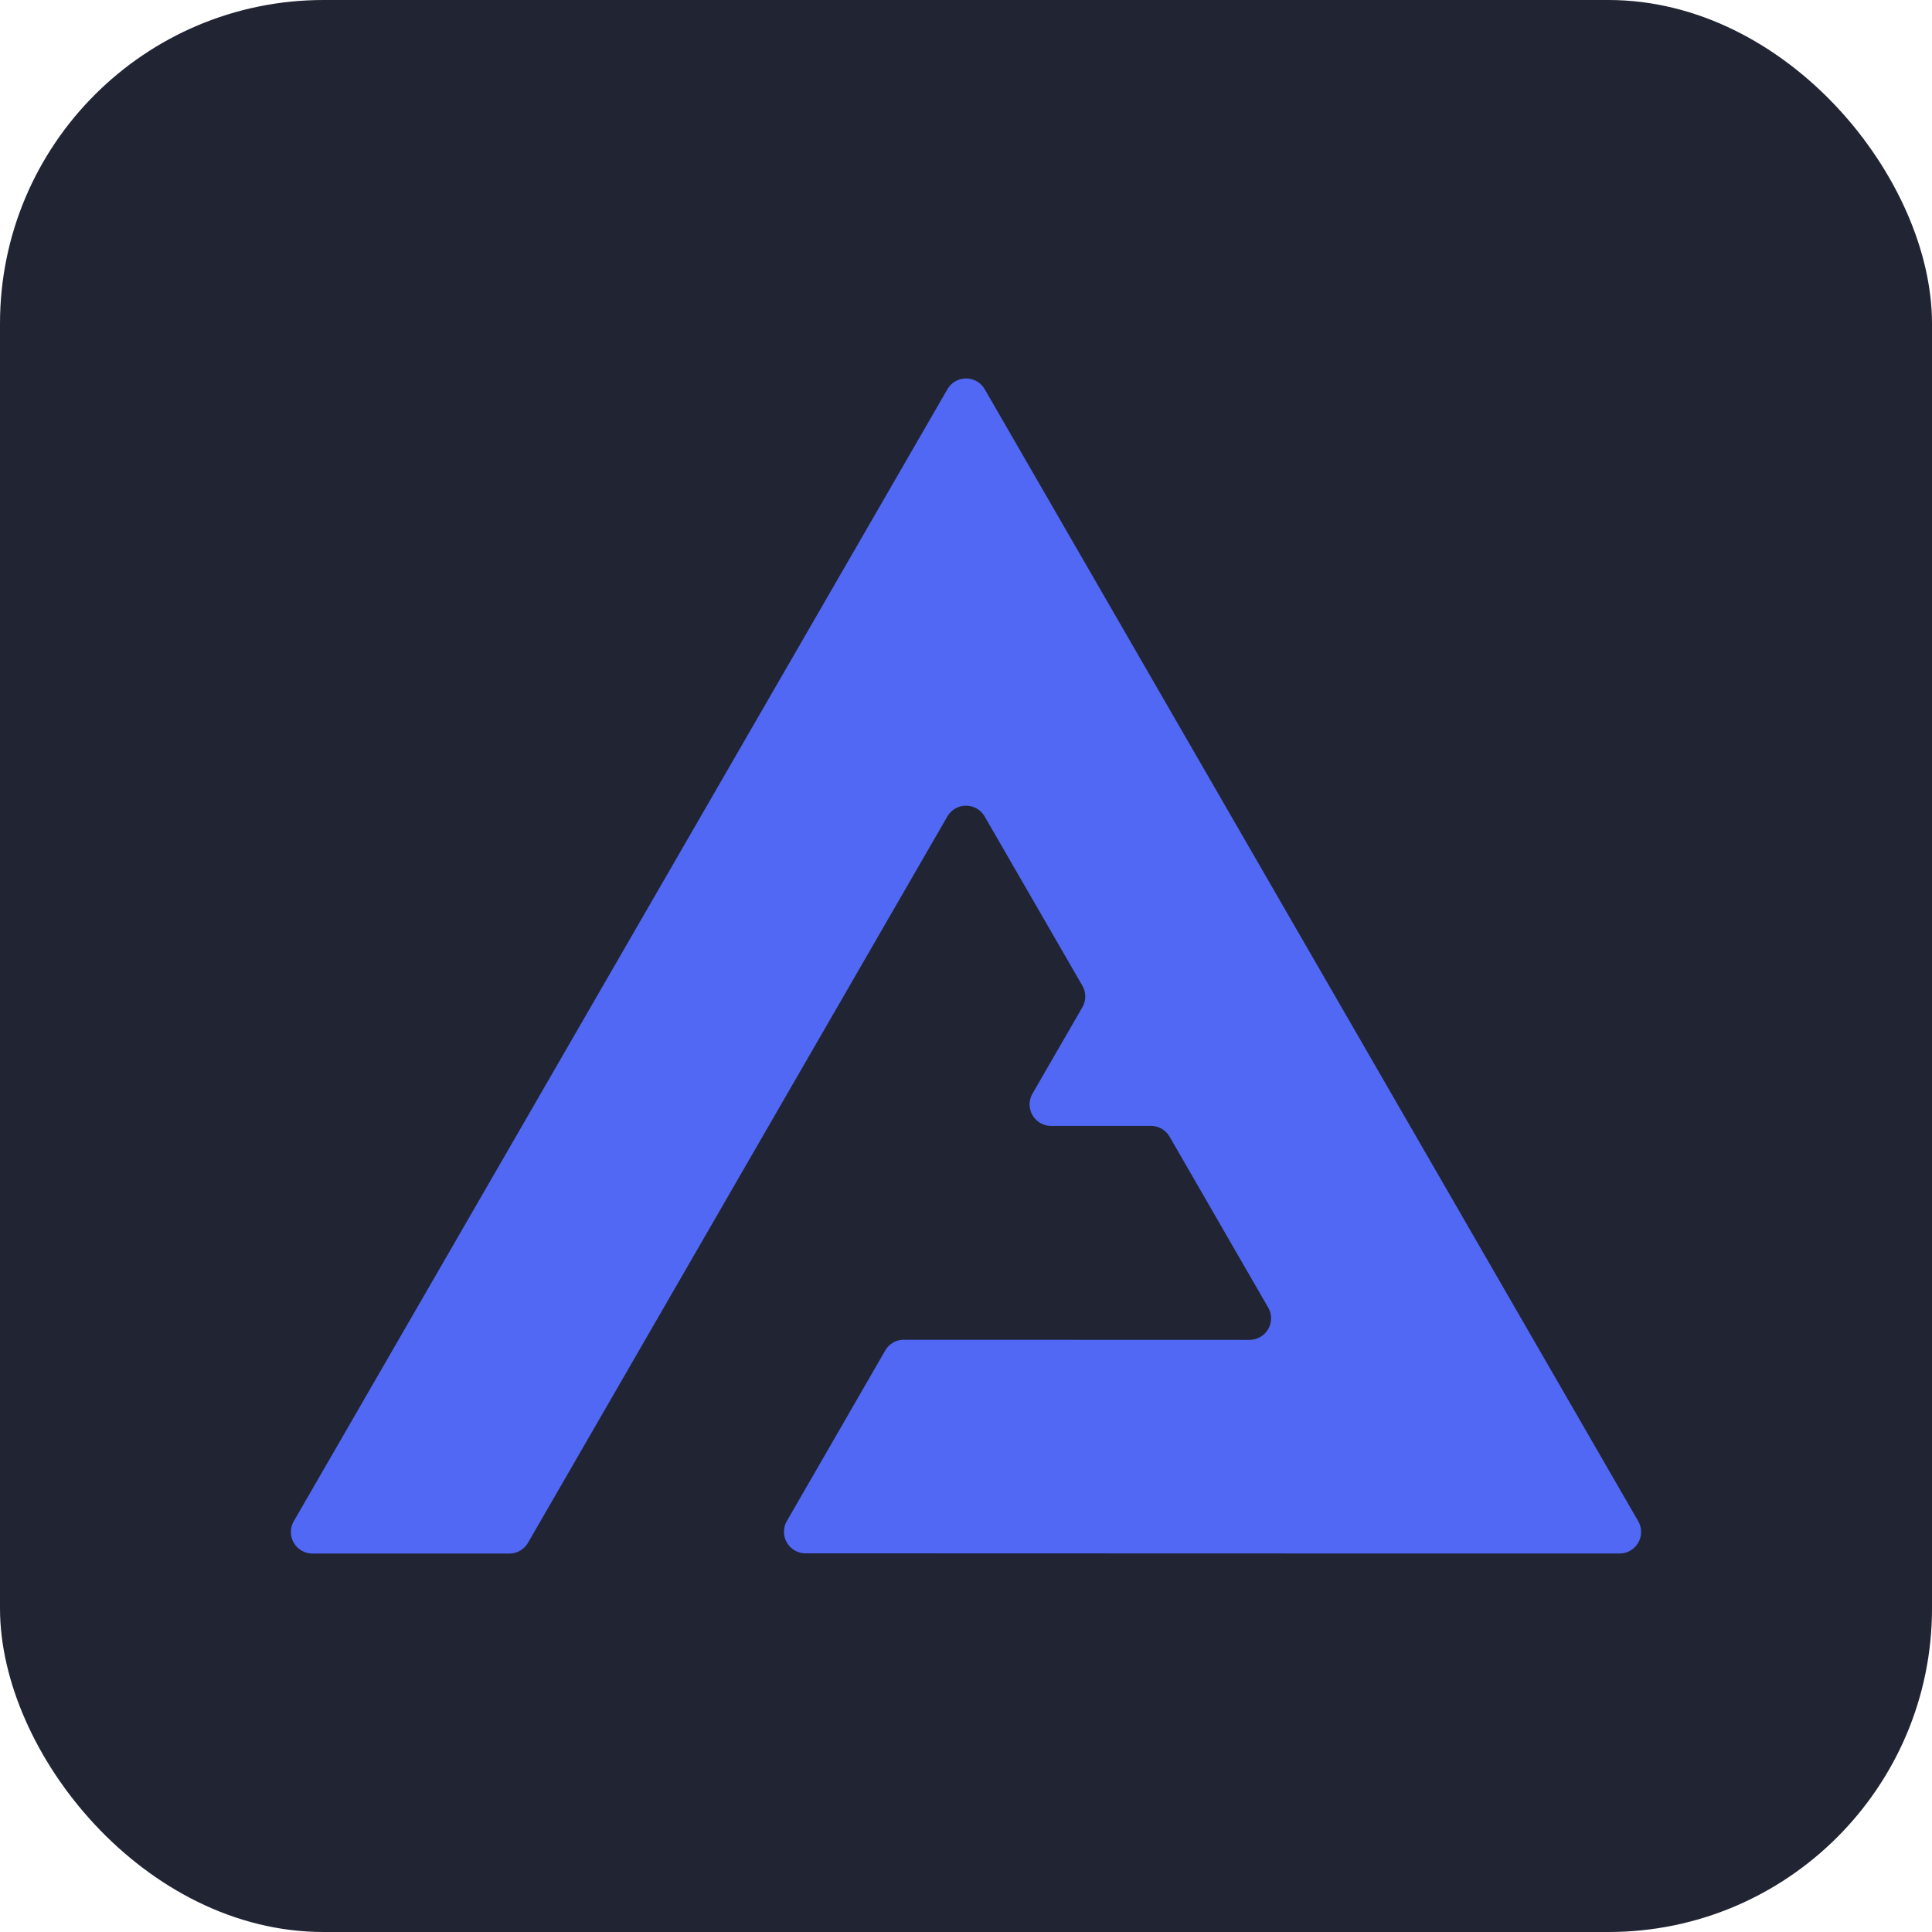 <svg id="Layer_1" data-name="Layer 1" xmlns="http://www.w3.org/2000/svg" viewBox="0 0 1090.99 1090.99">
  <defs>
    <style>
      .cls-1 {
        fill: #212433;
      }

      .cls-2 {
        fill: #5168f4;
      }
    </style>
  </defs>
  <rect class="cls-1" width="1090.99" height="1090.99" rx="182.73"/>
  <path class="cls-2" d="M649.91,635.8H593.58a12.17,12.17,0,0,1-10.53-18.25l28.16-48.77a12.17,12.17,0,0,0,0-12.16L556,461A12.17,12.17,0,0,0,535,461L298.16,871.19a12.18,12.18,0,0,1-10.54,6.08H176.44A12.17,12.17,0,0,1,165.91,859L535,219.8a12.17,12.17,0,0,1,21.07,0L925.08,859a12.16,12.16,0,0,1-10.53,18.25H796.34l-341.47-.1a12.16,12.16,0,0,1-10.53-18.24l55.54-96.28a12.17,12.17,0,0,1,10.53-6.08l195.19.06a12.17,12.17,0,0,0,10.53-18.25l-55.68-96.5A12.18,12.18,0,0,0,649.91,635.8Z" transform="translate(0 0)"/>
</svg>
